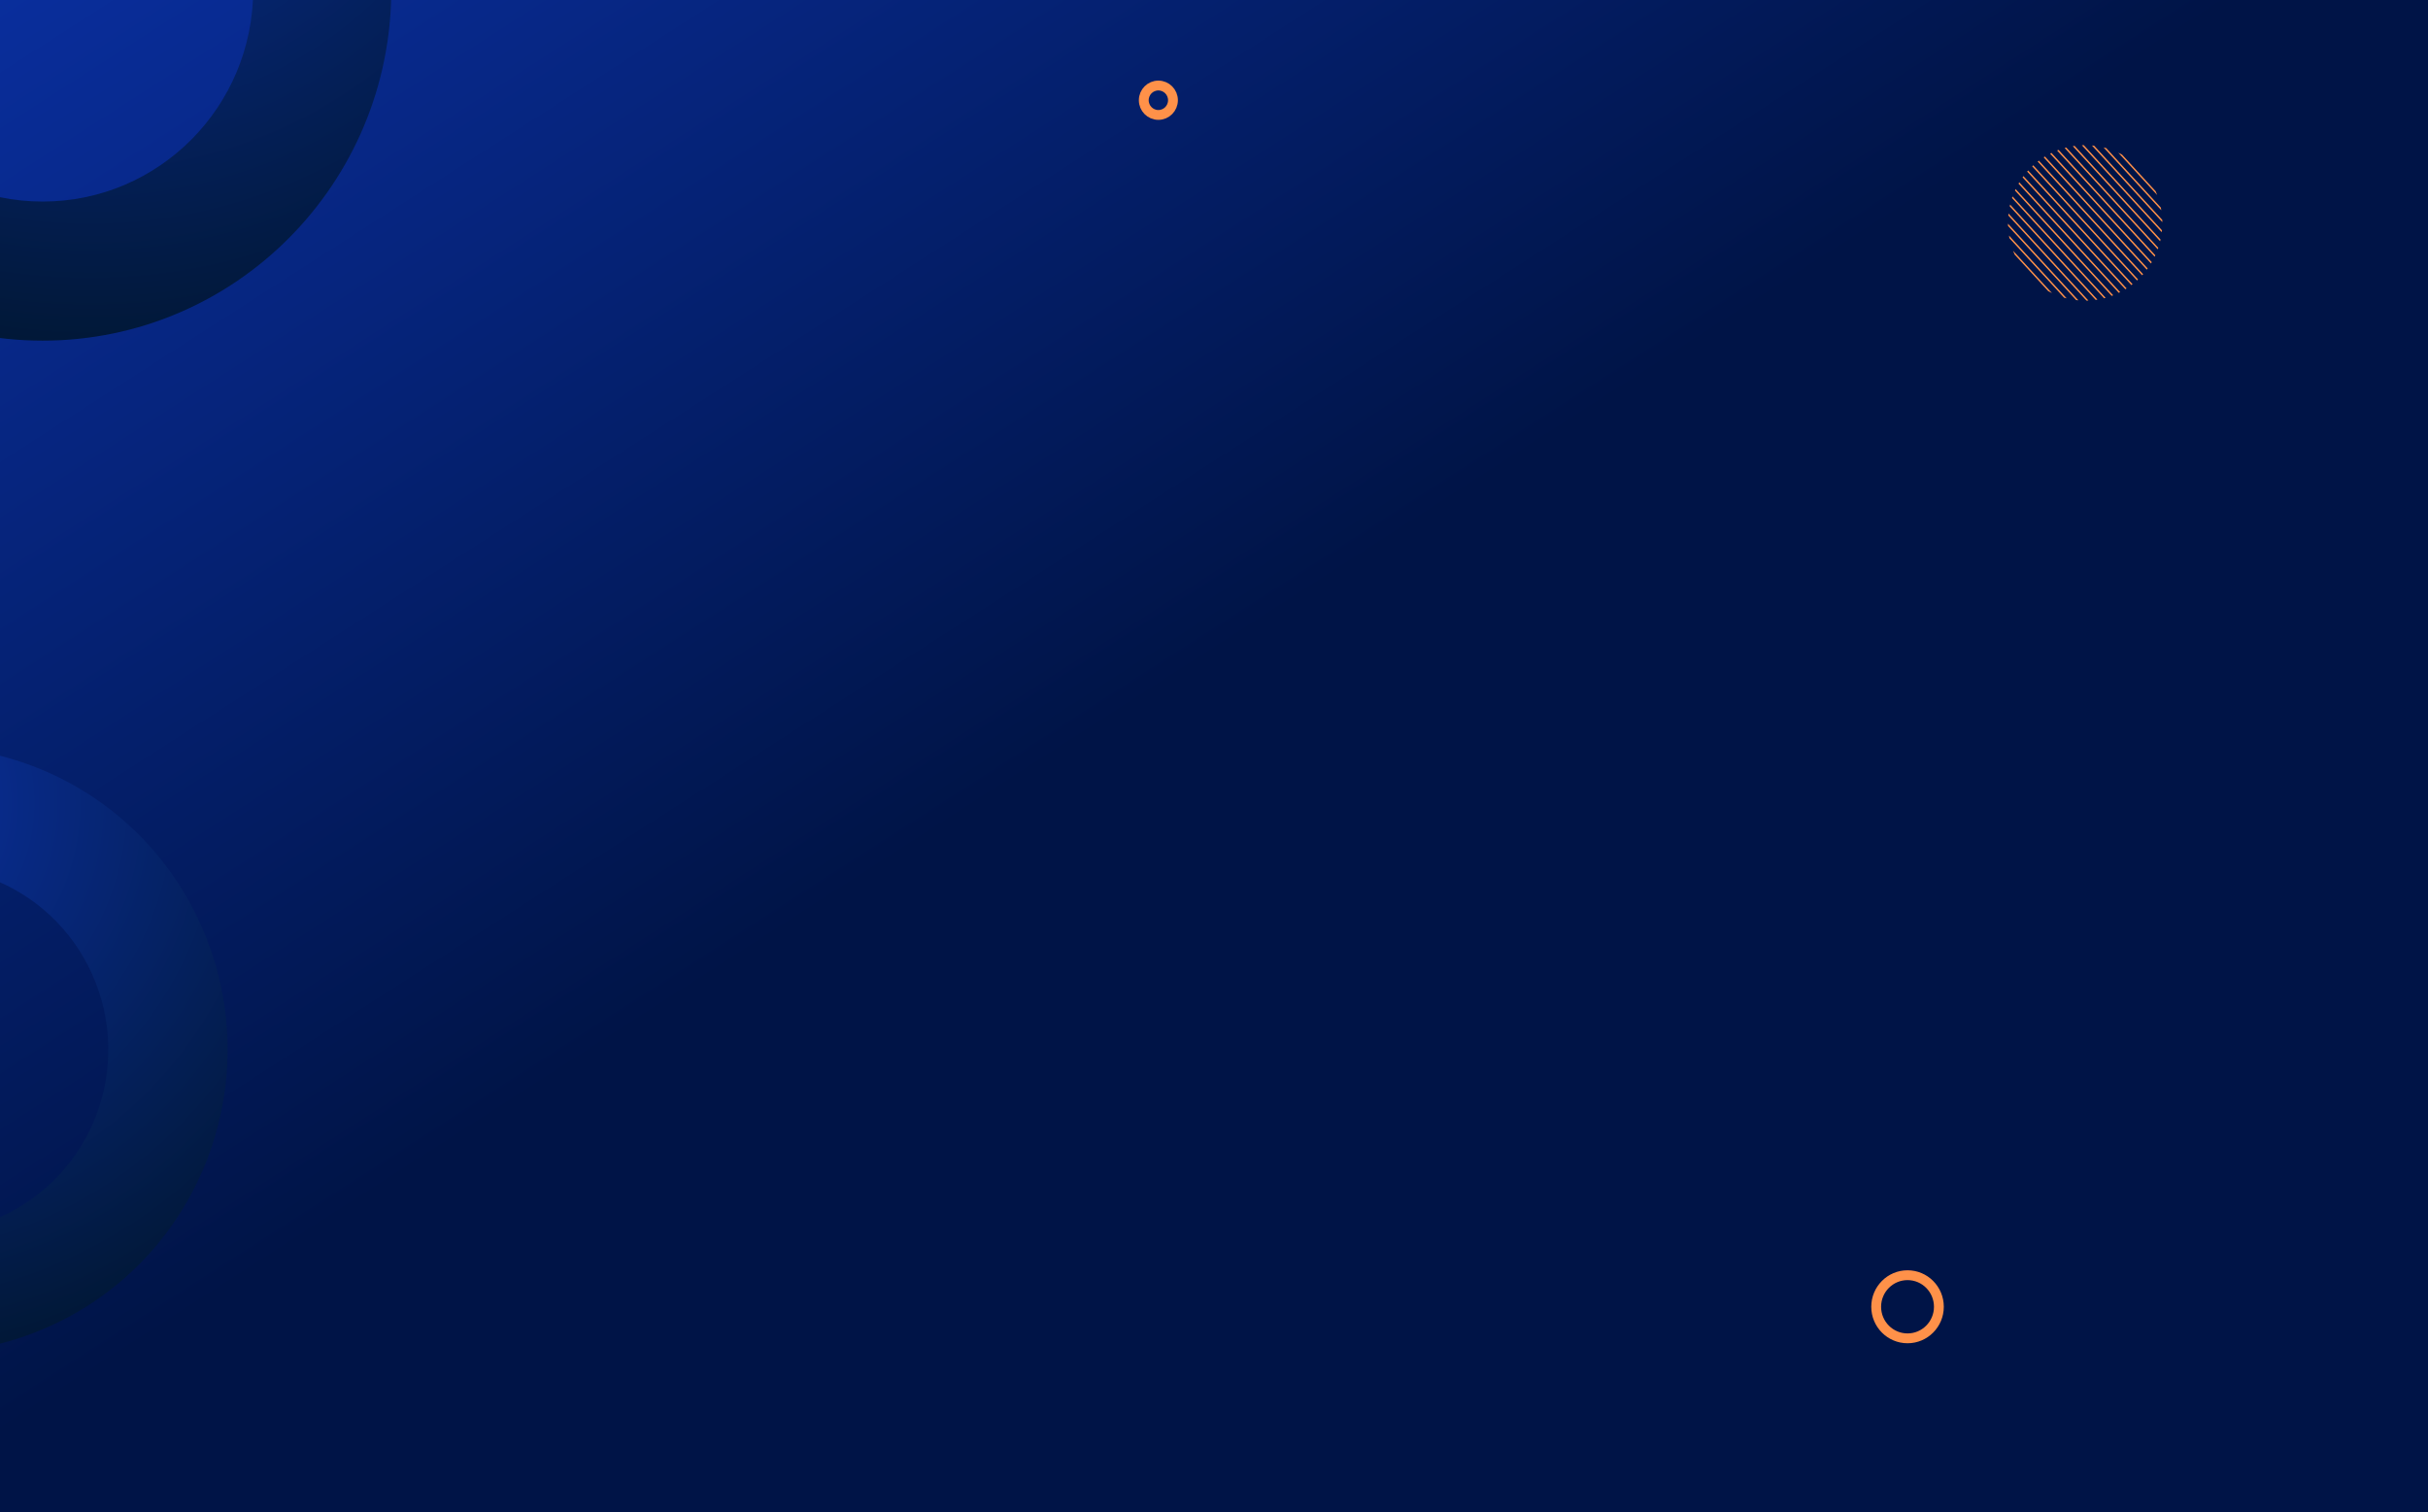 <svg width="968" height="603" viewBox="0 0 968 603" fill="none" xmlns="http://www.w3.org/2000/svg">
<g clip-path="url(#clip0_43_1600)">
<rect width="968" height="603" fill="#001447"/>
<path d="M968 -4.168H0V603.119H968V-4.168Z" fill="url(#paint0_linear_43_1600)"/>
<path d="M17 -144.156C-59.77 -144.156 -122 -81.483 -122 -4.168C-122 73.148 -59.77 135.821 17 135.821C93.77 135.821 156 73.148 156 -4.168C156 -81.483 93.77 -144.156 17 -144.156ZM17 80.365C-29.355 80.365 -66.936 42.517 -66.936 -4.168C-66.936 -50.852 -29.355 -88.7 17 -88.7C63.355 -88.7 100.936 -50.852 100.936 -4.168C100.936 42.517 63.355 80.365 17 80.365Z" fill="url(#paint1_radial_43_1600)"/>
<g filter="url(#filter0_d_43_1600)">
<rect y="-96" width="968" height="96" fill="#011855"/>
</g>
<path d="M773 521.04C773 527.991 767.402 533.628 760.5 533.628C753.598 533.628 748 527.991 748 521.04C748 514.088 753.598 508.451 760.5 508.451C767.402 508.451 773 514.088 773 521.04Z" stroke="#FF9149" stroke-width="3.92" stroke-miterlimit="10"/>
<path d="M456 39.965C456 36.728 458.607 34.102 461.821 34.102C465.036 34.102 467.642 36.728 467.642 39.965C467.642 43.202 465.036 45.828 461.821 45.828C458.607 45.828 456 43.202 456 39.965Z" stroke="#FF9149" stroke-width="3.92" stroke-miterlimit="10"/>
<path d="M852.404 111.426L810.619 65.922C810.548 65.988 810.471 66.045 810.401 66.111C810.33 66.176 810.267 66.249 810.197 66.315L851.983 111.818C852.053 111.753 852.13 111.695 852.201 111.63C852.271 111.564 852.334 111.491 852.404 111.426Z" fill="#FF9149"/>
<path d="M803.59 75.394C803.5 75.58 803.41 75.766 803.32 75.96L841.906 117.979C842.097 117.911 842.288 117.827 842.487 117.752L803.59 75.394Z" fill="#FF9149"/>
<path d="M808.582 67.98C808.448 68.126 808.315 68.265 808.189 68.412L849.758 113.679C849.913 113.564 850.06 113.441 850.216 113.318L808.582 67.98Z" fill="#FF9149"/>
<path d="M806.718 70.234C806.599 70.388 806.48 70.543 806.361 70.705L847.338 115.327C847.507 115.228 847.67 115.113 847.832 115.006L806.711 70.226L806.718 70.234Z" fill="#FF9149"/>
<path d="M802.362 78.332C802.287 78.534 802.211 78.743 802.143 78.945L838.851 118.92C839.064 118.868 839.27 118.808 839.475 118.748L802.362 78.332Z" fill="#FF9149"/>
<path d="M805.049 72.7C804.945 72.87 804.84 73.04 804.736 73.218L844.73 116.771C844.907 116.68 845.084 116.588 845.268 116.497L805.049 72.7Z" fill="#FF9149"/>
<path d="M862.082 88.565C862.078 88.269 862.067 87.973 862.056 87.677L834.895 58.099C834.603 58.065 834.311 58.031 834.018 58.004L862.089 88.573L862.082 88.565Z" fill="#FF9149"/>
<path d="M831.845 119.857C832.101 119.852 832.358 119.84 832.606 119.834L800.758 85.152C800.725 85.409 800.701 85.658 800.676 85.915L831.845 119.857Z" fill="#FF9149"/>
<path d="M839.698 59.046C839.355 58.949 839.005 58.86 838.662 58.778L861.671 83.834C861.617 83.483 861.555 83.124 861.486 82.773L839.698 59.046Z" fill="#FF9149"/>
<path d="M801.394 81.561C801.34 81.787 801.293 82.02 801.239 82.253L835.507 119.569C835.741 119.541 835.968 119.504 836.203 119.468L801.394 81.561Z" fill="#FF9149"/>
<path d="M846.01 61.644C845.524 61.375 845.022 61.12 844.527 60.881L860.047 77.781C859.849 77.258 859.635 76.742 859.407 76.233L846.01 61.644Z" fill="#FF9149"/>
<path d="M830.764 57.883C830.507 57.889 830.251 57.901 830.002 57.907L861.851 92.589C861.883 92.332 861.908 92.075 861.933 91.826L830.764 57.883Z" fill="#FF9149"/>
<path d="M827.094 58.171C826.86 58.2 826.633 58.236 826.398 58.273L861.207 96.179C861.261 95.954 861.308 95.721 861.362 95.488L827.094 58.171Z" fill="#FF9149"/>
<path d="M800.938 93.907C800.992 94.258 801.053 94.617 801.122 94.968L822.911 118.695C823.253 118.792 823.596 118.881 823.946 118.963L800.938 93.907Z" fill="#FF9149"/>
<path d="M812.851 64.062C812.696 64.177 812.548 64.3 812.393 64.423L854.027 109.761C854.16 109.615 854.294 109.476 854.42 109.329L812.851 64.062Z" fill="#FF9149"/>
<path d="M800.534 89.184C800.537 89.48 800.548 89.776 800.56 90.072L827.721 119.65C828.013 119.684 828.305 119.718 828.598 119.745L800.527 89.176L800.534 89.184Z" fill="#FF9149"/>
<path d="M816.599 116.097C817.085 116.366 817.587 116.621 818.082 116.86L802.562 99.959C802.76 100.483 802.973 100.999 803.202 101.508L816.599 116.097Z" fill="#FF9149"/>
<path d="M815.263 62.413C815.094 62.513 814.931 62.628 814.769 62.735L855.89 107.515C856.009 107.36 856.128 107.206 856.247 107.044L815.27 62.421L815.263 62.413Z" fill="#FF9149"/>
<path d="M817.878 60.977C817.702 61.061 817.525 61.16 817.341 61.252L857.559 105.049C857.663 104.878 857.768 104.708 857.873 104.53L817.878 60.977Z" fill="#FF9149"/>
<path d="M823.757 58.821C823.545 58.873 823.339 58.933 823.133 58.993L860.246 99.408C860.322 99.207 860.398 98.998 860.466 98.796L823.757 58.821Z" fill="#FF9149"/>
<path d="M820.702 59.769C820.511 59.838 820.32 59.921 820.121 59.997L859.018 102.354C859.108 102.168 859.198 101.982 859.289 101.789L820.702 59.769Z" fill="#FF9149"/>
<path d="M-78.605 308.361C-139.024 335.796 -165.918 407.359 -138.677 468.207C-111.436 529.055 -40.378 556.141 20.041 528.706C80.46 501.271 107.354 429.708 80.113 368.86C52.872 308.011 -18.186 280.926 -78.605 308.361ZM0.502 485.062C-35.98 501.628 -78.892 485.271 -95.341 448.529C-111.79 411.788 -95.548 368.571 -59.066 352.005C-22.584 335.439 20.328 351.796 36.777 388.538C53.225 425.279 36.984 468.496 0.502 485.062Z" fill="url(#paint2_radial_43_1600)"/>
</g>
<defs>
<filter id="filter0_d_43_1600" x="-30" y="-126" width="1028" height="156" filterUnits="userSpaceOnUse" color-interpolation-filters="sRGB">
<feFlood flood-opacity="0" result="BackgroundImageFix"/>
<feColorMatrix in="SourceAlpha" type="matrix" values="0 0 0 0 0 0 0 0 0 0 0 0 0 0 0 0 0 0 127 0" result="hardAlpha"/>
<feOffset/>
<feGaussianBlur stdDeviation="15"/>
<feComposite in2="hardAlpha" operator="out"/>
<feColorMatrix type="matrix" values="0 0 0 0 0.059 0 0 0 0 0.227 0 0 0 0 0.651 0 0 0 1 0"/>
<feBlend mode="normal" in2="BackgroundImageFix" result="effect1_dropShadow_43_1600"/>
<feBlend mode="normal" in="SourceGraphic" in2="effect1_dropShadow_43_1600" result="shape"/>
</filter>
<linearGradient id="paint0_linear_43_1600" x1="207.5" y1="-181.942" x2="671.226" y2="539.725" gradientUnits="userSpaceOnUse">
<stop stop-color="#0A30A3"/>
<stop offset="0.609" stop-color="#001447"/>
</linearGradient>
<radialGradient id="paint1_radial_43_1600" cx="0" cy="0" r="1" gradientUnits="userSpaceOnUse" gradientTransform="translate(35.8 -120.79) scale(288.401 290.452)">
<stop stop-color="#0A30A3"/>
<stop offset="1" stop-color="#00152A"/>
</radialGradient>
<radialGradient id="paint2_radial_43_1600" cx="0" cy="0" r="1" gradientUnits="userSpaceOnUse" gradientTransform="translate(-55.577 320.032) rotate(-24.422) scale(249.28 250.448)">
<stop stop-color="#0A30A3"/>
<stop offset="1" stop-color="#00152A"/>
</radialGradient>
<clipPath id="clip0_43_1600">
<rect width="968" height="603" fill="white"/>
</clipPath>
</defs>
</svg>
